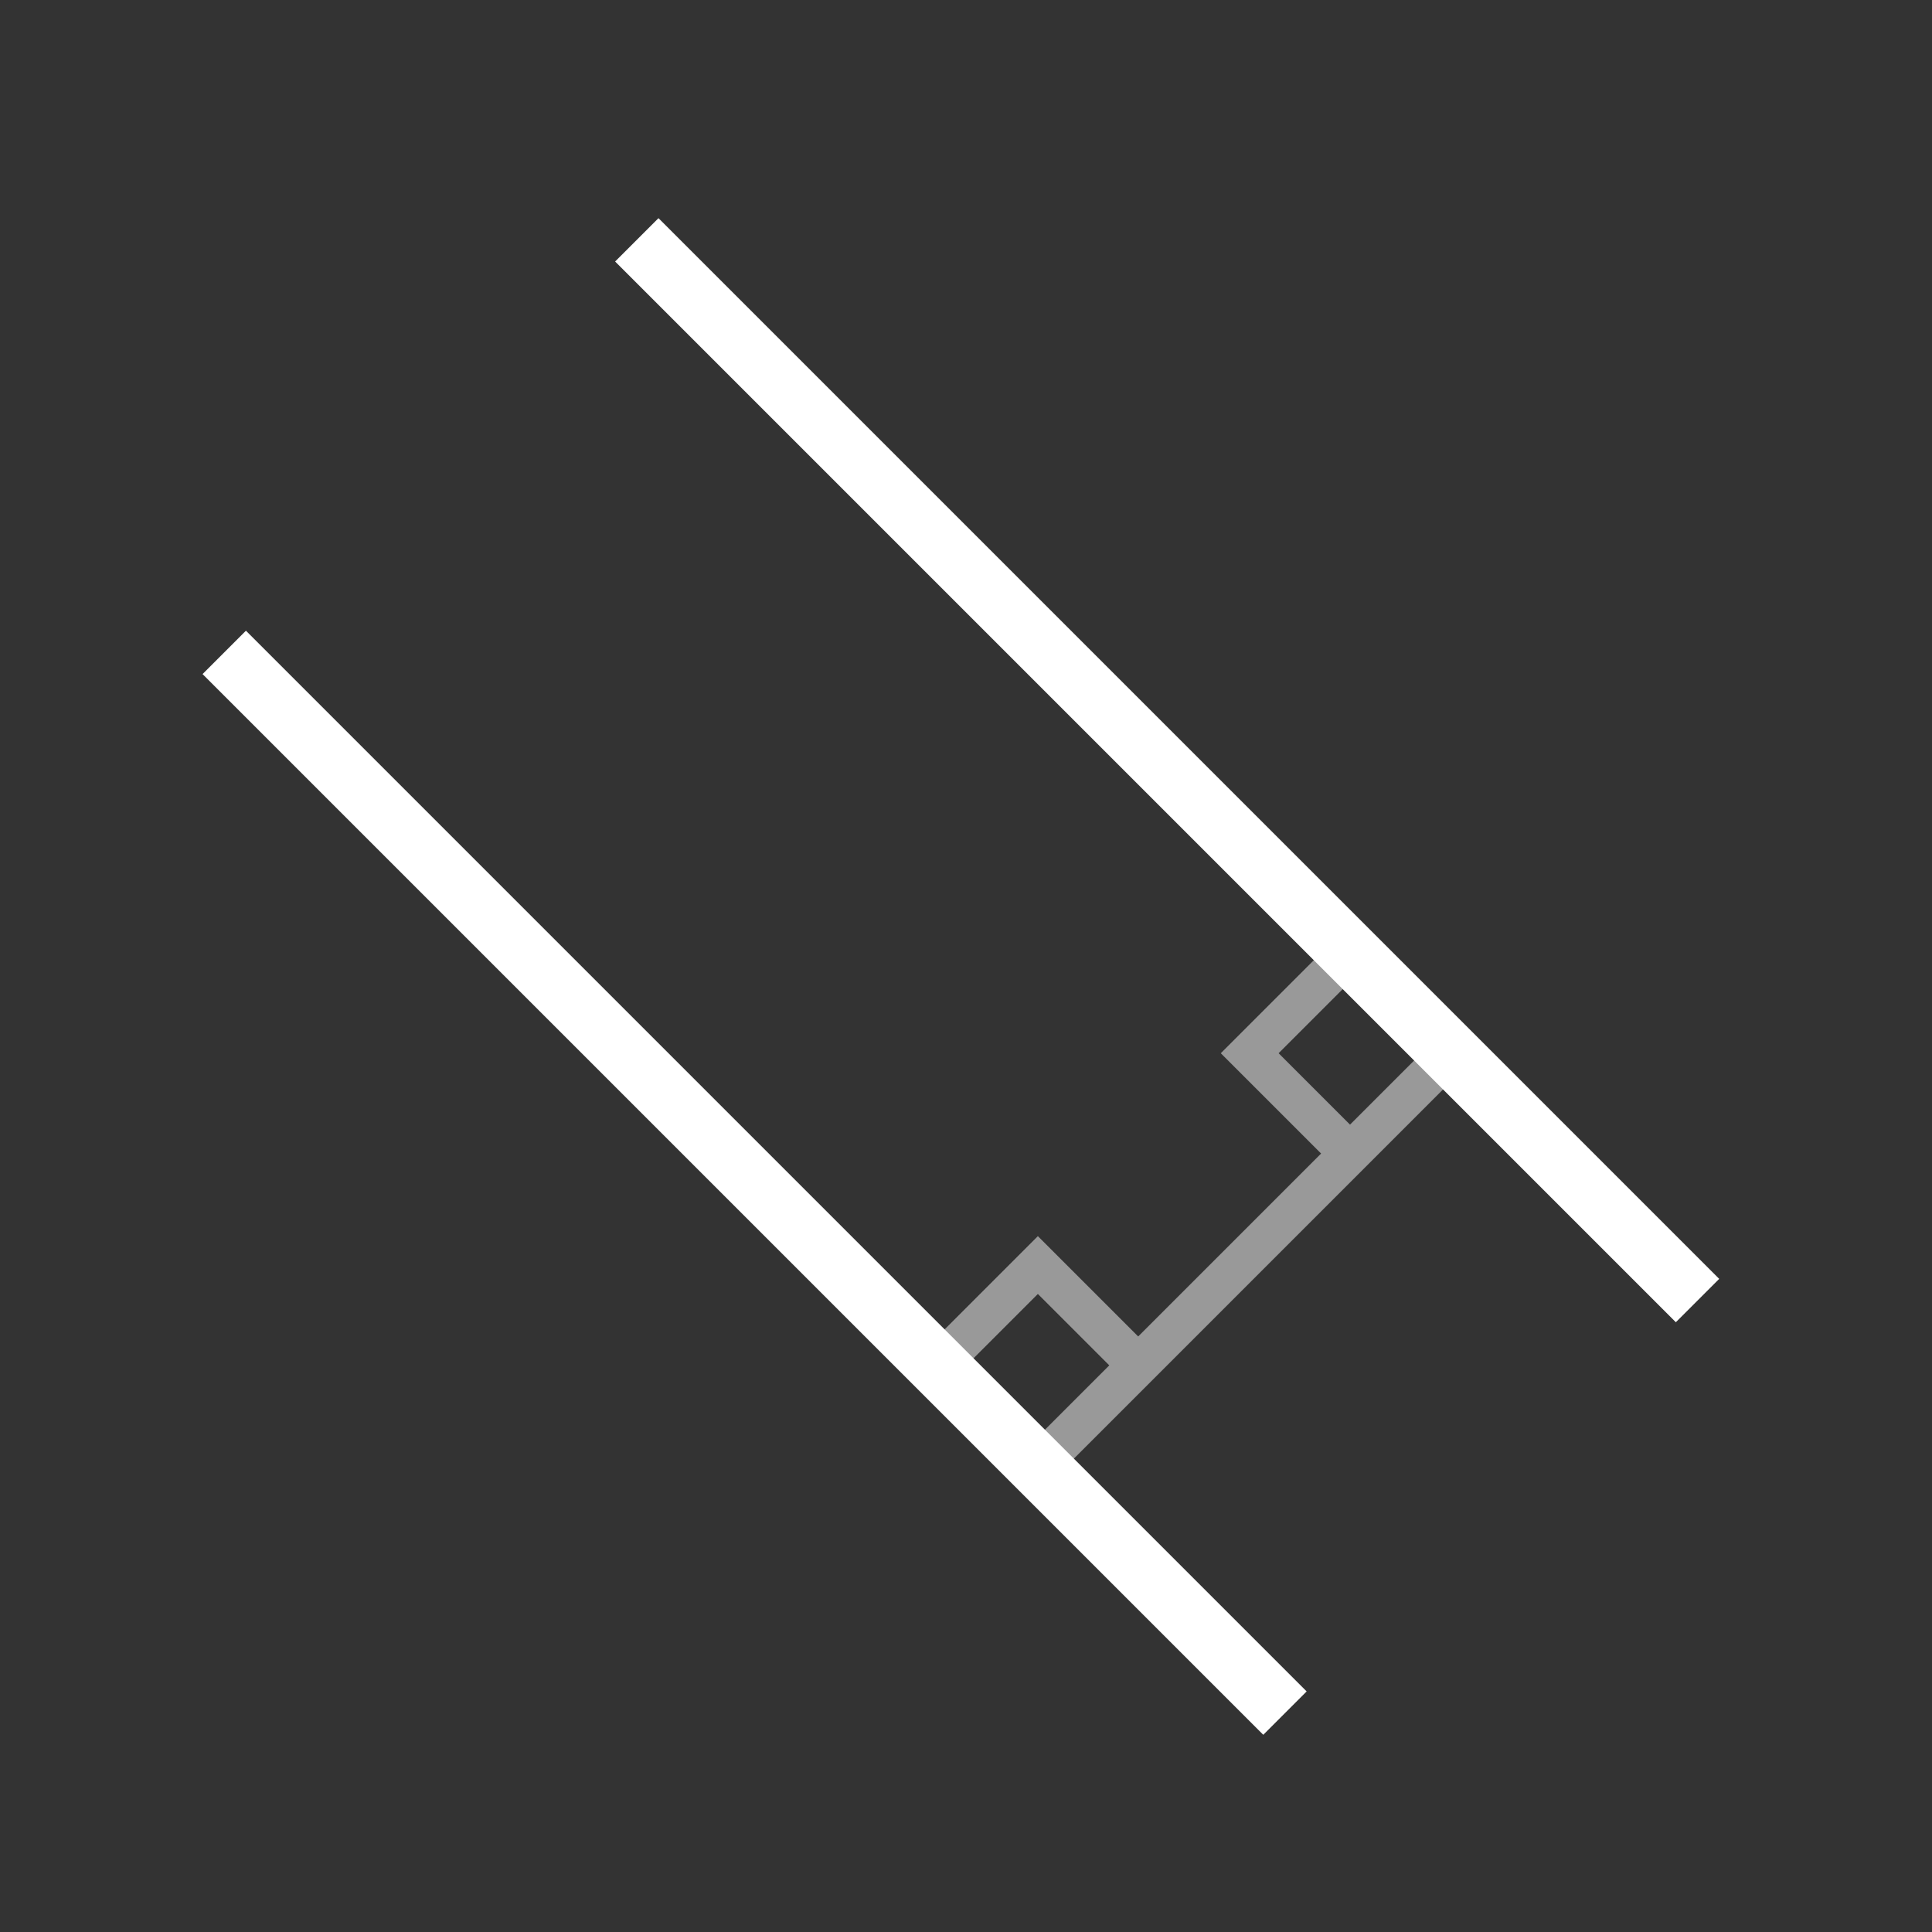 <?xml version="1.0" encoding="UTF-8" standalone="no"?>
<svg
   xmlns:dc="http://purl.org/dc/elements/1.1/"
   xmlns:cc="http://creativecommons.org/ns#"
   xmlns:rdf="http://www.w3.org/1999/02/22-rdf-syntax-ns#"
   xmlns:svg="http://www.w3.org/2000/svg"
   xmlns="http://www.w3.org/2000/svg"
   style="enable-background:new"
   id="svg5"
   version="1.1"
   viewBox="0 0 12.507 12.507"
   height="47.271"
   width="47.271">
  <rect x="0" y="0" width="12.507" height="12.507" fill="#333333" stroke="none"/>
  <defs
     id="defs2">
    <linearGradient
       gradientUnits="userSpaceOnUse"
       y2="1072.928"
       x2="160.791"
       y1="1072.928"
       x1="152.134"
       gradientTransform="scale(1.525,0.656)"
       id="action_blanc">
      <stop
         id="stop34826"
         offset="0"
         style="stop-color:#ffffff;stop-opacity:1;" />
    </linearGradient>
    <linearGradient
       gradientUnits="userSpaceOnUse"
       y2="380.62"
       x2="437.233"
       y1="380.62"
       x1="434.26"
       gradientTransform="scale(0.541,1.848)"
       id="fond_base_40">
      <stop
         id="stop31971"
         offset="0"
         style="stop-color:#999999;stop-opacity:1;" />
    </linearGradient>
  </defs>
  <g
     transform="translate(-229.057,-689.706)"
     style="display:inline"
     id="layer1">
    <g
       style="display:inline"
       transform="translate(-1.1550511e-6,-10.606)"
       id="g2512">
      <g
         id="use57224"
         transform="translate(157.995,628.893)"
         style="fill:none">
        <rect
           style="opacity:1;vector-effect:none;fill:none;fill-opacity:1;stroke:none;stroke-width:0.276;stroke-linecap:butt;stroke-linejoin:miter;stroke-miterlimit:4;stroke-dasharray:none;stroke-dashoffset:0;stroke-opacity:1;paint-order:markers stroke fill"
           id="rect5374"
           width="12.507"
           height="12.507"
           x="71.062"
           y="71.418" />
      </g>
      <g
         style="stroke-width:1.36"
         transform="matrix(-0.52,-0.52,0.52,-0.52,-7.839,1197.967)"
         id="g57234">
        <path
           d="m 235.146,703.635 v 5.136 m 0,-1.249 h 1.249 v 1.249 h -1.249 z m 0,-3.886 h 1.249 v 1.249 h -1.249 z"
           style="display:inline;fill:none;fill-opacity:1;stroke:url(#fond_base_40);stroke-width:0.36;stroke-opacity:1;paint-order:fill markers stroke"
           id="path57230" />
        <path
           d="m 232.068,708.77 h 13.205 m -13.205,-5.136 h 13.205"
           style="display:inline;fill:none;fill-opacity:1;stroke:url(#action_blanc);stroke-width:0.54;stroke-opacity:1;paint-order:fill markers stroke"
           id="path57232" />
      </g>
    </g>
  </g>
</svg>
